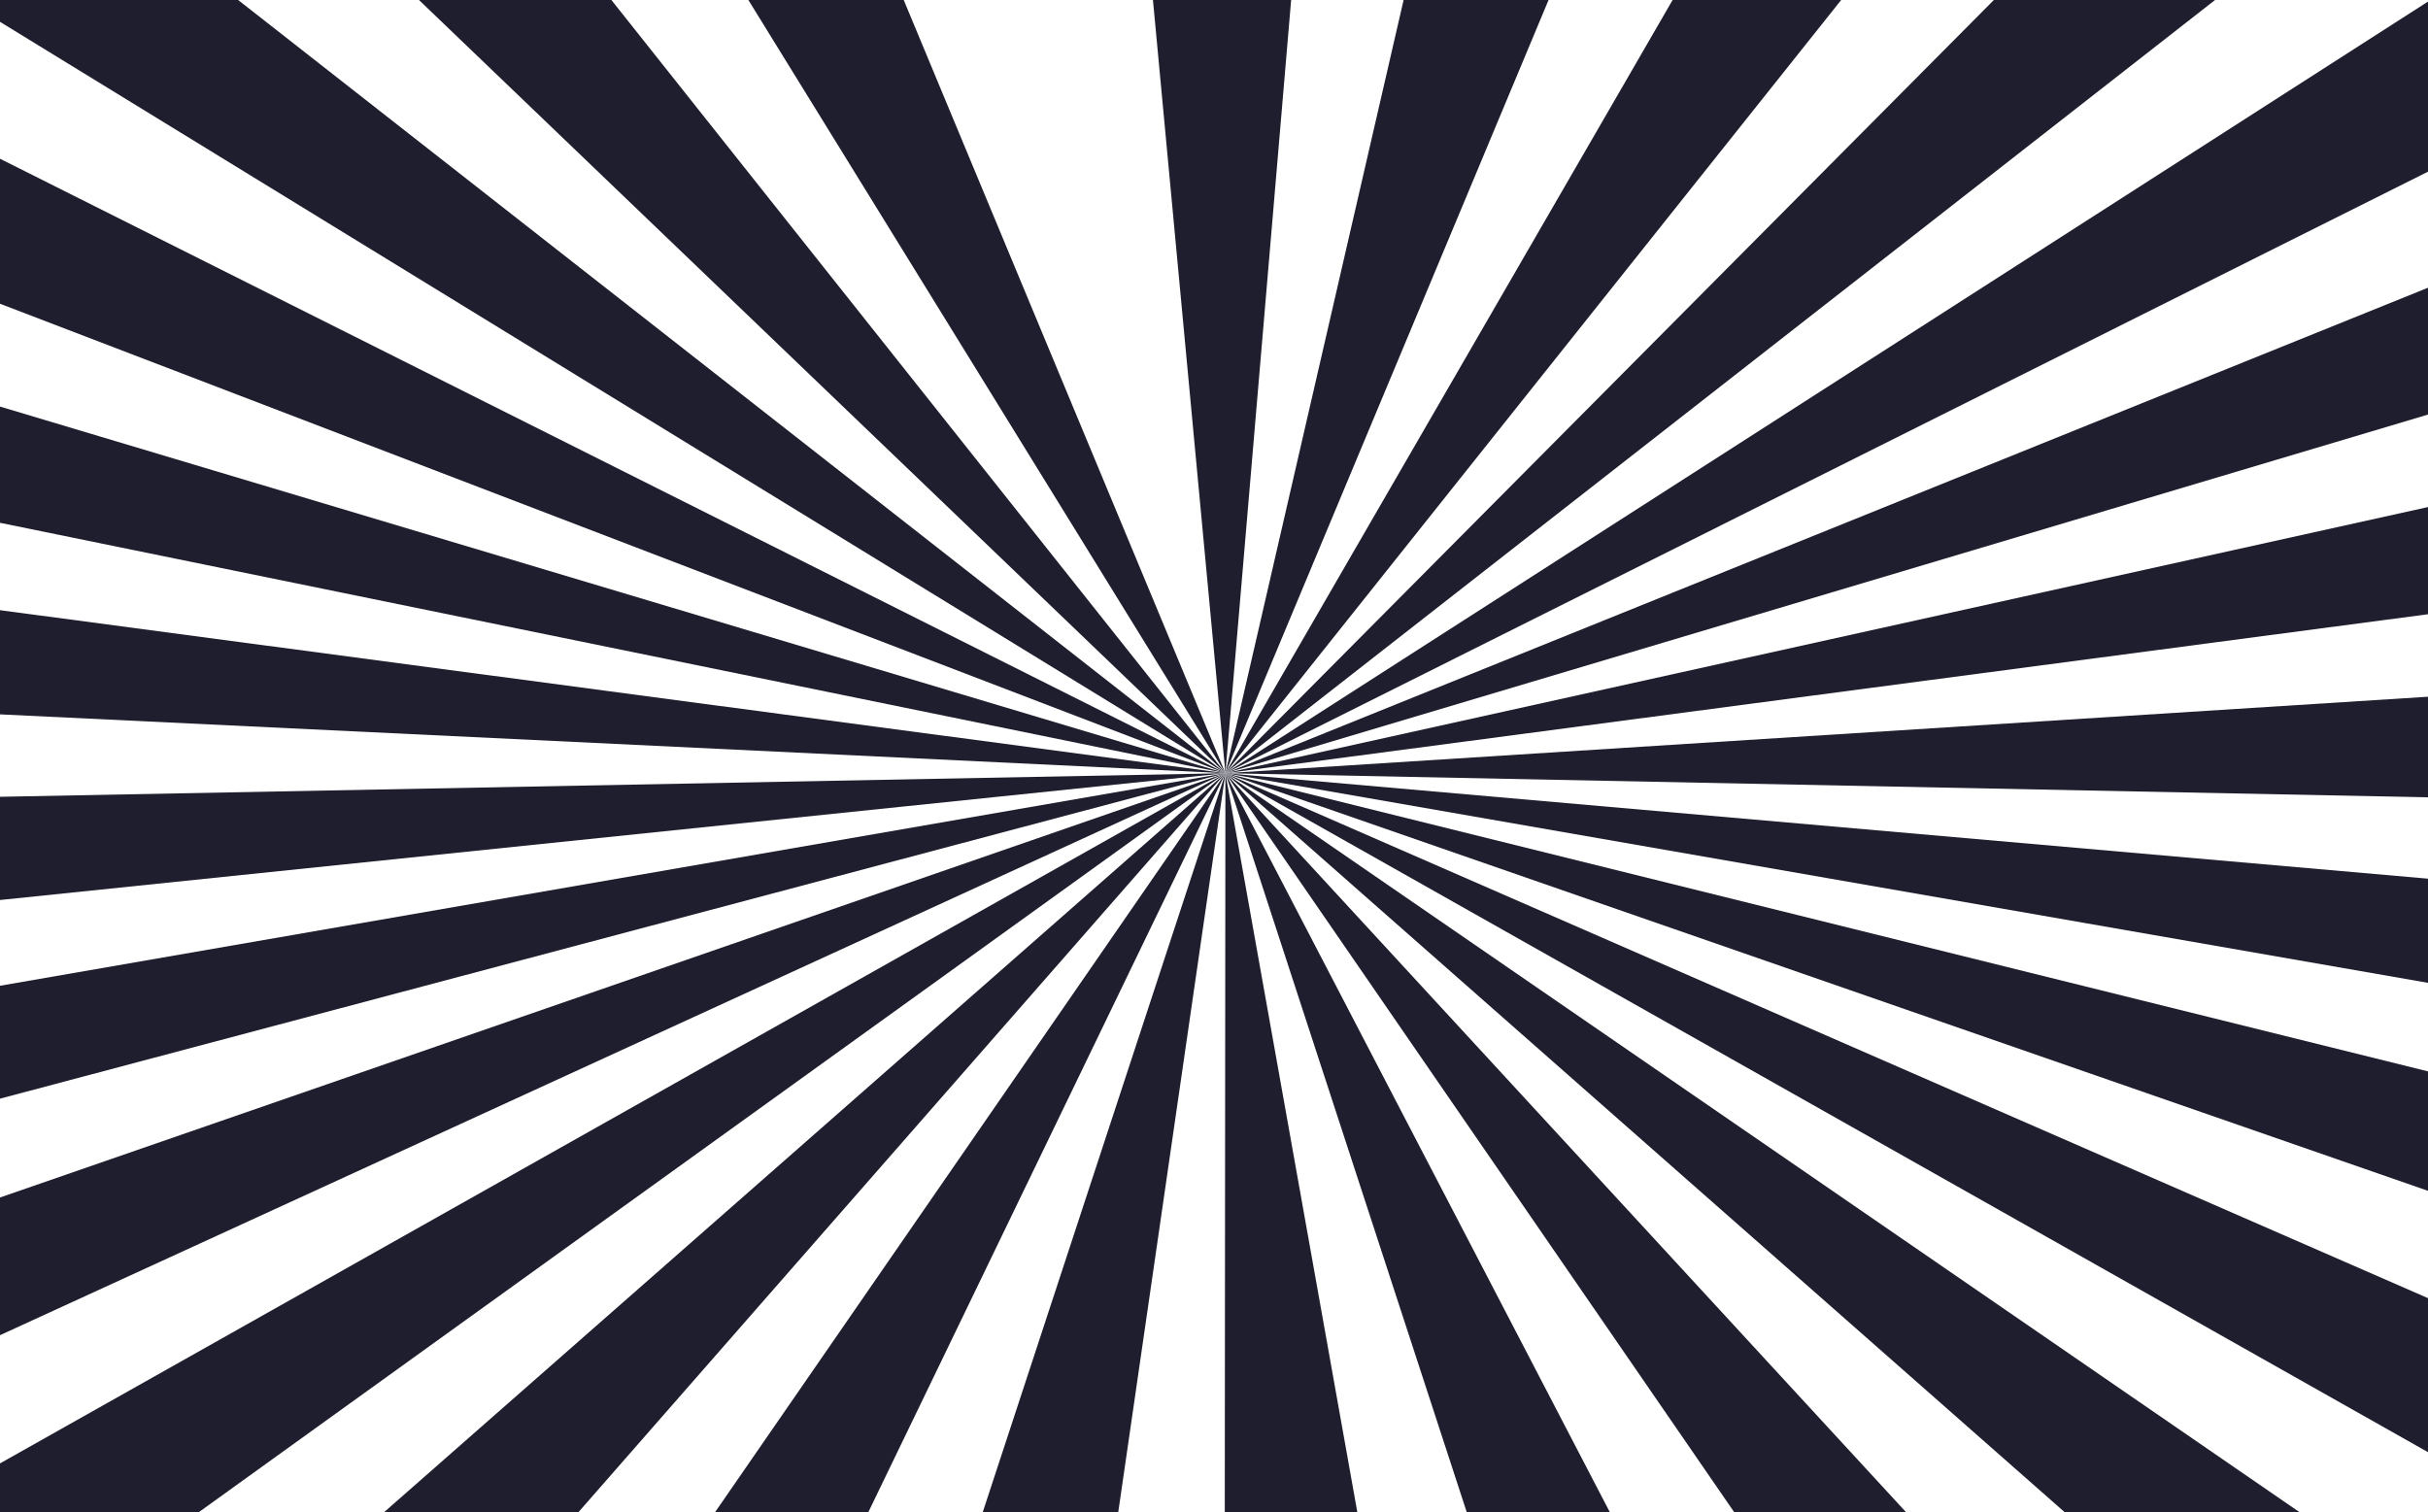 <svg width="1920" height="1196" viewBox="0 0 1920 1196" fill="none" xmlns="http://www.w3.org/2000/svg">
<path d="M969.025 611.494C940.056 302.329 911.084 -6.835 882.115 -316H1047.86C1021.58 -6.835 995.301 302.329 969.025 611.494Z" fill="#1E1E2E"/>
<path d="M969.023 611.493C1039.54 305.472 1110.06 -0.552 1180.58 -306.573L1342.32 -281.807C1217.89 15.961 1093.46 313.726 969.023 611.493Z" fill="#1E1E2E"/>
<path d="M969.023 611.493C1135.62 323.405 1302.23 35.317 1468.83 -252.771L1618.74 -204.435C1402.17 67.541 1185.6 339.517 969.023 611.493Z" fill="#1E1E2E"/>
<path d="M969.022 611.493C1223.65 355.262 1478.28 99.031 1732.91 -157.197L1863.75 -87.627C1565.51 145.413 1267.27 378.453 969.02 611.493H969.022Z" fill="#1E1E2E"/>
<path d="M969.023 611.494C1299.38 399.506 1629.73 187.517 1960.08 -24.471L2065.53 62.972C1700.03 245.812 1334.53 428.653 969.023 611.494Z" fill="#1E1E2E"/>
<path d="M969.023 611.494C1359.13 453.996 1749.24 296.497 2139.34 138.996L2214.3 240.084C1799.21 363.886 1384.12 487.692 969.023 611.494Z" fill="#1E1E2E"/>
<path d="M969.023 611.494C1400.03 516.096 1831.03 420.7 2262.04 325.302L2302.89 435.147C1858.27 493.93 1413.65 552.71 969.026 611.494H969.023Z" fill="#1E1E2E"/>
<path d="M969.023 611.494C1420.1 582.807 1871.17 554.124 2322.24 525.438L2327 638.733C1874.34 629.651 1421.68 620.572 969.023 611.491V611.494Z" fill="#1E1E2E"/>
<path d="M969.023 611.493C1418.36 650.906 1867.7 690.321 2317.03 729.734L2285.48 841.002C1846.66 764.498 1407.84 687.994 969.023 611.49V611.493Z" fill="#1E1E2E"/>
<path d="M969.022 611.494C1394.91 717.103 1820.79 822.708 2246.67 928.317L2180.32 1032.18C1776.55 891.951 1372.79 751.724 969.02 611.494H969.022Z" fill="#1E1E2E"/>
<path d="M969.023 611.494C1350.87 778.192 1732.72 944.887 2114.56 1111.59L2016.63 1203.02C1667.43 1005.85 1318.23 808.669 969.026 611.494H969.023Z" fill="#1E1E2E"/>
<path d="M969.023 611.494C1288.38 831.223 1607.73 1050.95 1927.08 1270.68L1802.29 1345.28C1524.54 1100.68 1246.78 856.089 969.023 611.494Z" fill="#1E1E2E"/>
<path d="M969.023 611.493C1210.45 873.635 1451.87 1135.78 1693.29 1397.92L1547.69 1452.06C1354.8 1171.87 1161.91 891.68 969.023 611.49V611.493Z" fill="#1E1E2E"/>
<path d="M969.023 611.494C1120.85 903.378 1272.67 1195.26 1424.49 1487.14L1265.11 1518.22C1166.41 1215.98 1067.72 913.734 969.023 611.494Z" fill="#1E1E2E"/>
<path d="M969.025 611.494C1023.91 919.011 1078.8 1226.53 1133.69 1534.04L968.223 1540.55C968.49 1230.87 968.76 921.18 969.027 611.494H969.025Z" fill="#1E1E2E"/>
<path d="M969.026 611.494C924.325 919.782 879.62 1228.07 834.919 1536.35L671.371 1517.98C770.588 1215.82 869.806 913.655 969.026 611.494Z" fill="#1E1E2E"/>
<path d="M969.023 611.494C826.892 905.651 684.76 1199.81 542.631 1493.97L388.906 1451.59C582.279 1171.56 775.651 891.526 969.023 611.494Z" fill="#1E1E2E"/>
<path d="M969.024 611.494C736.333 877.302 503.642 1143.11 270.954 1408.92L134.484 1344.6C412.664 1100.23 690.844 855.861 969.024 611.494Z" fill="#1E1E2E"/>
<path d="M969.024 611.494C657.021 836.108 345.019 1060.72 33.016 1285.33L-79.603 1202.18C269.939 1005.28 619.482 808.39 969.024 611.494Z" fill="#1E1E2E"/>
<path d="M969.023 611.494C592.788 784.055 216.554 956.615 -159.679 1129.18L-243.006 1031.2C161.005 891.299 565.013 751.396 969.023 611.494Z" fill="#1E1E2E"/>
<path d="M969.025 611.493C546.744 723.662 124.462 835.831 -297.819 947.997L-347.824 839.936C91.126 763.788 530.077 687.639 969.028 611.49L969.025 611.493Z" fill="#1E1E2E"/>
<path d="M969.024 611.494C521.106 657.849 73.188 704.201 -374.731 750.556L-389 637.634C63.674 628.92 516.348 620.208 969.021 611.494H969.024Z" fill="#1E1E2E"/>
<path d="M969.024 611.493C517.118 589.792 65.213 568.091 -386.69 546.392L-364.531 434.069C79.988 493.21 524.507 552.352 969.027 611.496L969.024 611.493Z" fill="#1E1E2E"/>
<path d="M969.025 611.494C534.976 522.786 100.925 434.081 -333.124 345.374L-275.608 239.076C139.269 363.215 554.147 487.354 969.025 611.494Z" fill="#1E1E2E"/>
<path d="M969.024 611.493C573.81 460.069 178.595 308.643 -216.622 157.219L-126.53 62.085C238.655 245.22 603.839 428.358 969.024 611.493Z" fill="#1E1E2E"/>
<path d="M969.026 611.494C631.746 404.67 294.469 197.846 -42.81 -8.978L75.502 -88.352C373.342 144.931 671.182 378.211 969.023 611.494H969.026Z" fill="#1E1E2E"/>
<path d="M969.024 611.494C705.986 359.268 442.945 107.042 179.906 -145.187L320.724 -204.963C536.824 67.189 752.924 339.342 969.027 611.491L969.024 611.494Z" fill="#1E1E2E"/>
<path d="M969.026 611.494C792.939 326.055 616.852 40.618 440.766 -244.821L597.279 -282.109C721.194 15.758 845.111 313.626 969.026 611.491V611.494Z" fill="#1E1E2E"/>
</svg>